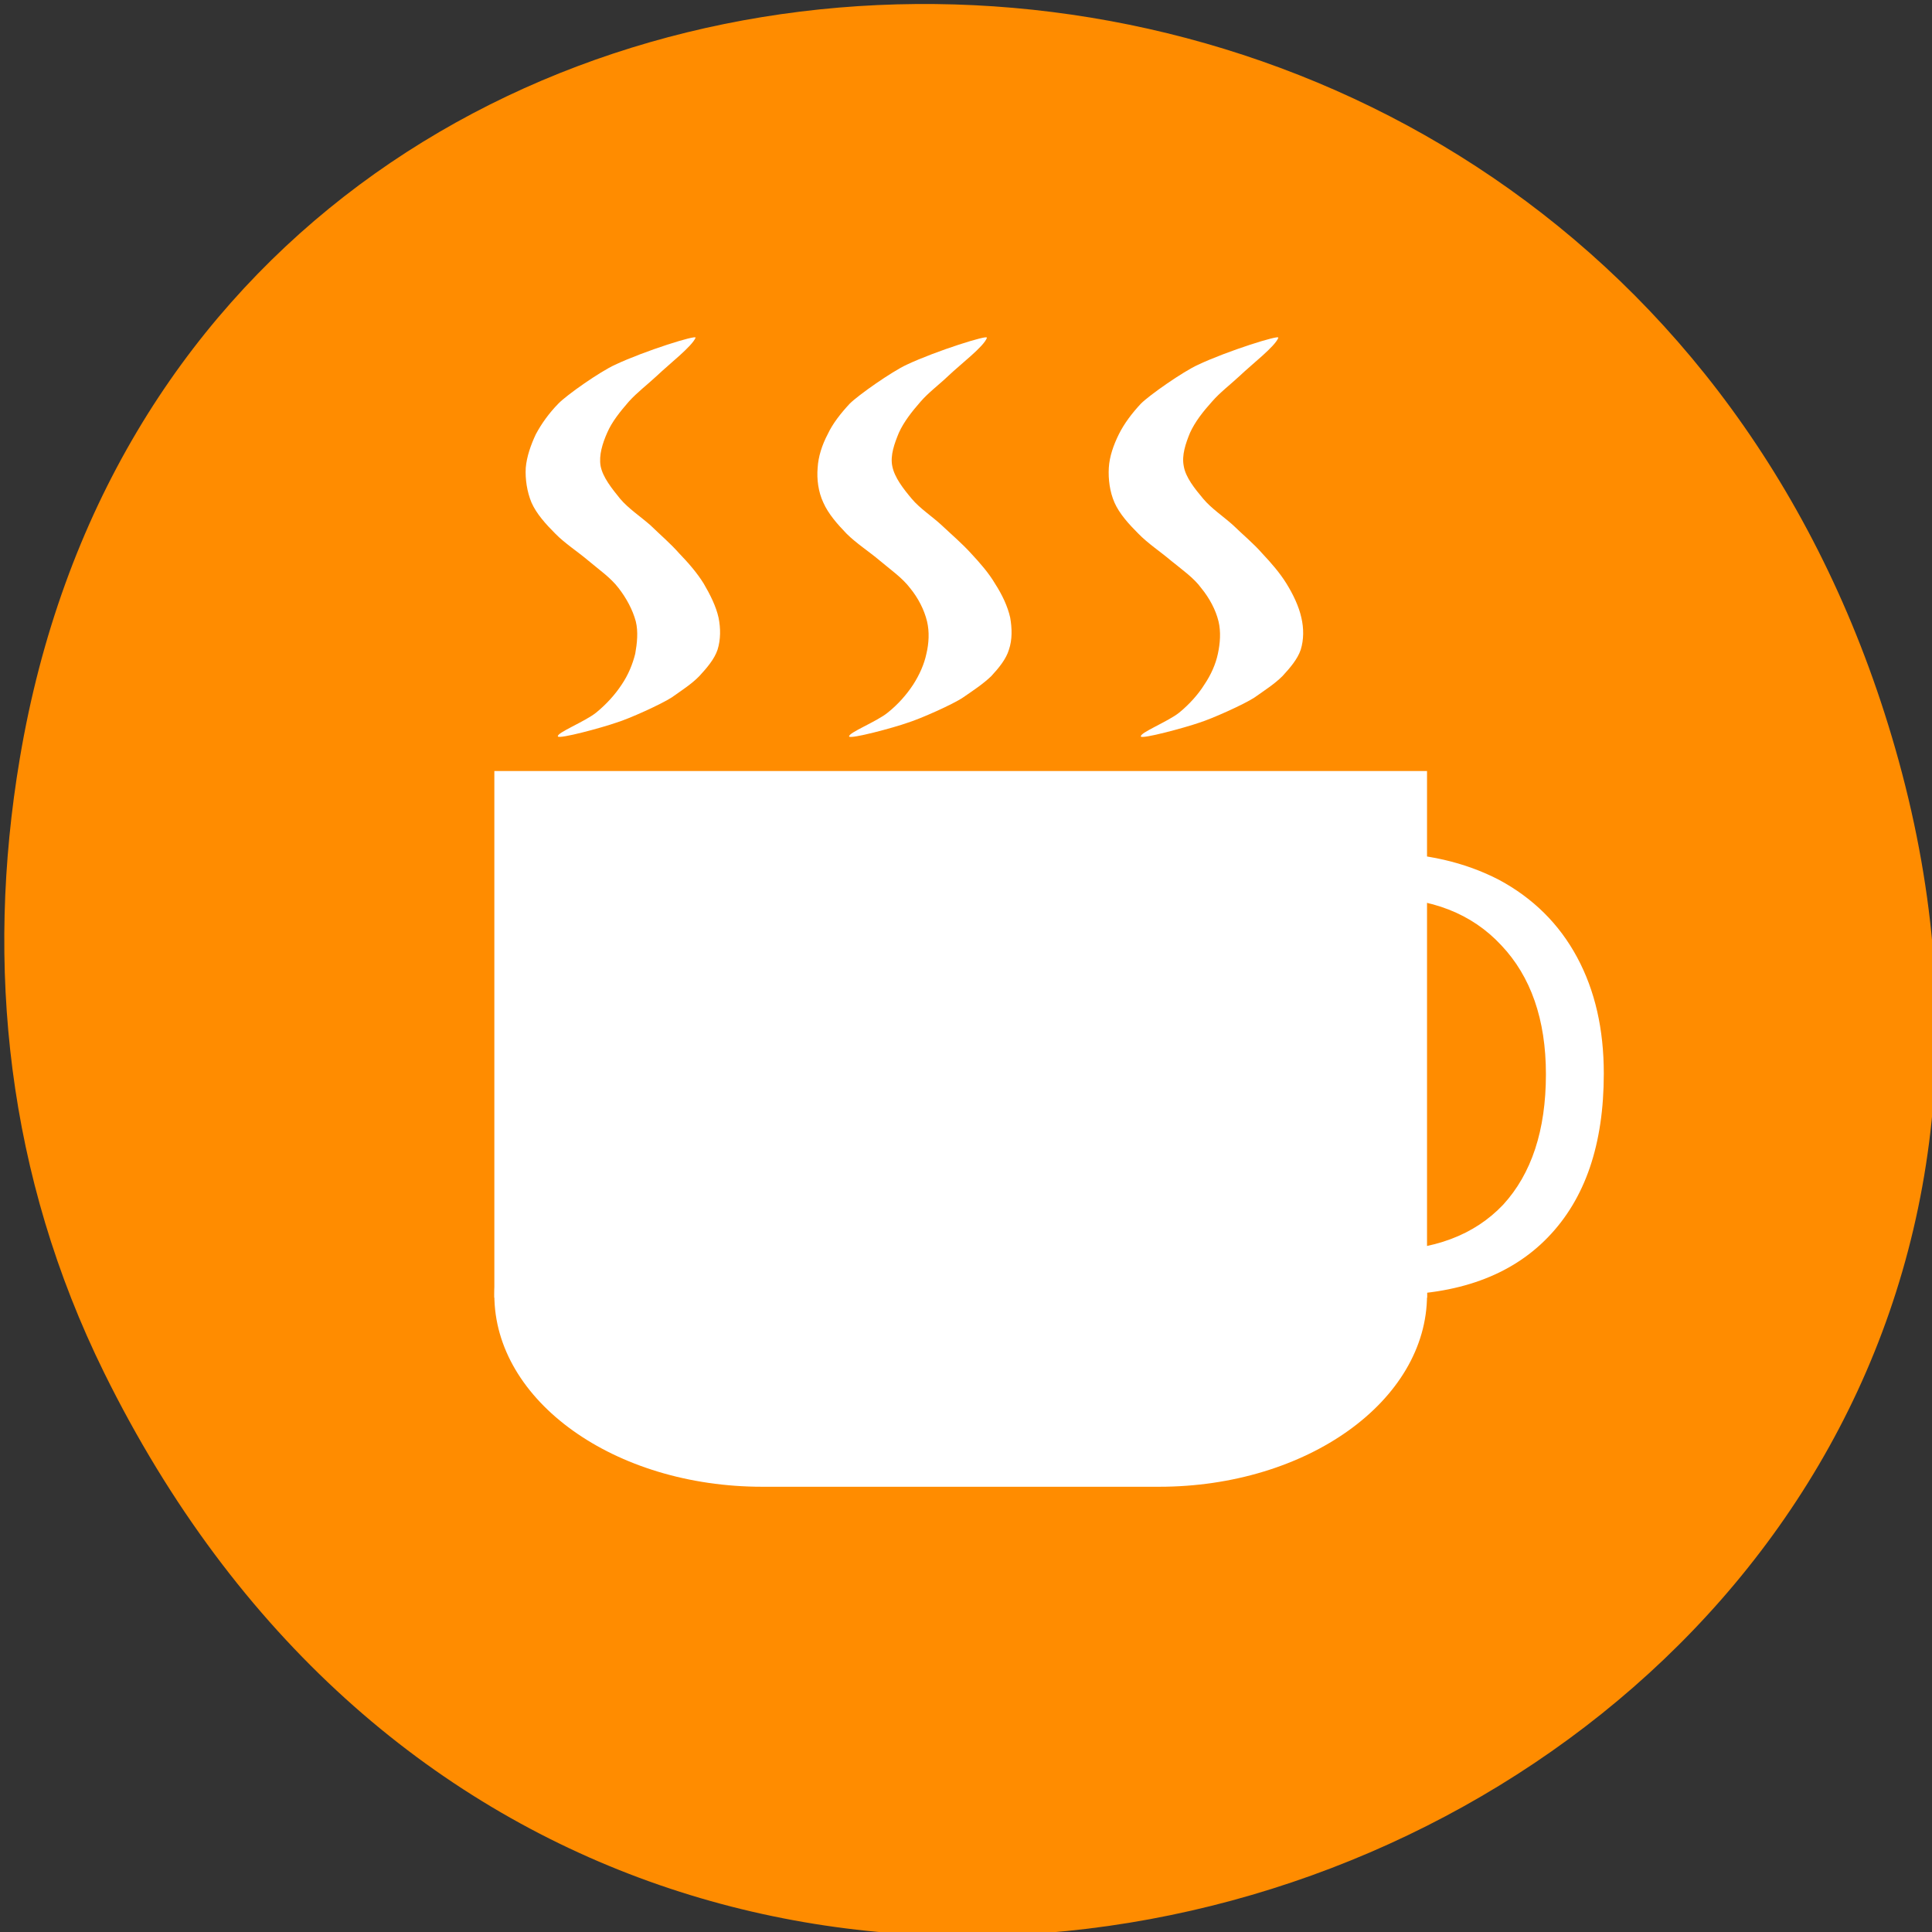 <svg xmlns="http://www.w3.org/2000/svg" viewBox="0 0 24 24"><rect x="0" y="0" width="24" height="24" fill="#333333" stroke="none"/><path d="m 1.293 17.051 c 6.559 13.301 26.008 5.891 22.293 -7.602 c -3.5 -12.707 -21.27 -12.348 -23.34 -0.027 c -0.434 2.574 -0.156 5.188 1.047 7.629" style="fill:#ff8c00"/><g style="fill:#fff"><path d="m 9.469 13.711 h 4.93 c 1.836 0 3.328 1.062 3.328 2.375 c 0 1.316 -1.492 2.383 -3.328 2.383 h -4.93 c -1.836 0 -3.328 -1.066 -3.328 -2.383 c 0 -1.312 1.492 -2.375 3.328 -2.375"/><path d="m 6.141 9.578 h 11.586 v 6.543 h -11.586"/><path d="m 17.141 11.152 c 0.637 0 1.141 0.195 1.508 0.59 c 0.367 0.387 0.555 0.922 0.555 1.602 c 0 0.699 -0.18 1.238 -0.531 1.621 c -0.359 0.379 -0.867 0.57 -1.523 0.57 c -0.406 0 -0.867 -0.066 -1.383 -0.199 v 0.543 c 0.398 0.137 0.898 0.207 1.484 0.207 c 0.852 0 1.516 -0.238 1.977 -0.715 c 0.465 -0.48 0.695 -1.156 0.695 -2.035 c 0 -0.551 -0.109 -1.031 -0.332 -1.445 c -0.223 -0.414 -0.547 -0.734 -0.969 -0.961 c -0.422 -0.219 -0.918 -0.336 -1.488 -0.336 c -0.609 0 -1.141 0.105 -1.594 0.309 l 0.285 0.535 c 0.438 -0.191 0.879 -0.285 1.316 -0.285"/><path d="M 8.641 4.195 C 8.656 4.156 8.016 4.355 7.641 4.531 C 7.453 4.617 7.039 4.906 6.934 5.016 C 6.82 5.133 6.727 5.262 6.656 5.395 C 6.594 5.527 6.543 5.672 6.531 5.812 C 6.523 5.953 6.547 6.109 6.602 6.242 C 6.664 6.383 6.781 6.512 6.898 6.629 C 7.016 6.75 7.176 6.852 7.309 6.965 C 7.438 7.074 7.586 7.176 7.684 7.305 C 7.781 7.43 7.859 7.574 7.898 7.719 C 7.93 7.848 7.914 7.992 7.891 8.121 C 7.859 8.25 7.805 8.383 7.723 8.504 C 7.641 8.629 7.531 8.75 7.406 8.852 C 7.266 8.965 6.914 9.102 6.93 9.148 C 6.945 9.184 7.48 9.039 7.656 8.977 C 7.812 8.93 8.211 8.75 8.344 8.664 C 8.465 8.578 8.594 8.496 8.688 8.398 C 8.781 8.297 8.875 8.188 8.914 8.07 C 8.953 7.945 8.953 7.805 8.926 7.672 C 8.895 7.531 8.82 7.383 8.742 7.25 C 8.66 7.117 8.551 6.992 8.438 6.875 C 8.328 6.75 8.199 6.641 8.078 6.523 C 7.953 6.414 7.805 6.316 7.703 6.195 C 7.602 6.07 7.488 5.93 7.461 5.789 C 7.438 5.656 7.484 5.508 7.543 5.375 C 7.602 5.238 7.707 5.109 7.812 4.988 C 7.914 4.875 8.043 4.777 8.156 4.672 C 8.32 4.516 8.594 4.305 8.641 4.195 Z M 8.641 4.195 "/><path d="m 12.258 4.195 c 0.02 -0.039 -0.621 0.16 -0.996 0.336 c -0.184 0.086 -0.598 0.375 -0.707 0.484 c -0.109 0.117 -0.211 0.246 -0.273 0.379 c -0.07 0.133 -0.117 0.277 -0.125 0.418 c -0.012 0.141 0.008 0.297 0.07 0.43 c 0.062 0.141 0.176 0.27 0.289 0.387 c 0.121 0.121 0.281 0.223 0.414 0.336 c 0.129 0.109 0.277 0.211 0.375 0.34 c 0.102 0.125 0.176 0.27 0.211 0.414 c 0.031 0.129 0.023 0.273 -0.008 0.402 c -0.027 0.129 -0.086 0.262 -0.164 0.383 c -0.082 0.125 -0.188 0.246 -0.316 0.348 c -0.137 0.113 -0.492 0.25 -0.48 0.297 c 0.016 0.035 0.555 -0.109 0.73 -0.172 c 0.152 -0.047 0.559 -0.227 0.684 -0.312 c 0.125 -0.086 0.25 -0.168 0.352 -0.266 c 0.094 -0.102 0.184 -0.211 0.219 -0.328 c 0.043 -0.125 0.039 -0.266 0.016 -0.398 c -0.031 -0.141 -0.102 -0.289 -0.188 -0.422 c -0.078 -0.133 -0.188 -0.258 -0.297 -0.375 c -0.113 -0.125 -0.242 -0.234 -0.367 -0.352 c -0.117 -0.109 -0.27 -0.207 -0.371 -0.328 c -0.105 -0.125 -0.215 -0.266 -0.242 -0.406 c -0.027 -0.133 0.027 -0.281 0.082 -0.414 c 0.062 -0.137 0.164 -0.266 0.27 -0.387 c 0.098 -0.113 0.23 -0.211 0.34 -0.316 c 0.164 -0.156 0.445 -0.367 0.484 -0.477"/><path d="m 15.879 4.195 c 0.02 -0.039 -0.621 0.16 -0.996 0.336 c -0.188 0.086 -0.602 0.375 -0.711 0.484 c -0.109 0.117 -0.207 0.246 -0.273 0.379 c -0.066 0.133 -0.117 0.277 -0.125 0.418 c -0.008 0.141 0.012 0.297 0.07 0.43 c 0.062 0.141 0.18 0.27 0.297 0.387 c 0.117 0.121 0.273 0.223 0.406 0.336 c 0.133 0.109 0.281 0.211 0.375 0.34 c 0.102 0.125 0.18 0.27 0.215 0.414 c 0.031 0.129 0.02 0.273 -0.008 0.402 c -0.027 0.129 -0.086 0.262 -0.168 0.383 c -0.078 0.125 -0.188 0.246 -0.312 0.348 c -0.141 0.113 -0.492 0.25 -0.477 0.297 c 0.012 0.035 0.547 -0.109 0.727 -0.172 c 0.152 -0.047 0.555 -0.227 0.684 -0.312 c 0.121 -0.086 0.25 -0.168 0.348 -0.266 c 0.094 -0.102 0.188 -0.211 0.227 -0.328 c 0.039 -0.125 0.039 -0.266 0.008 -0.398 c -0.031 -0.141 -0.102 -0.289 -0.184 -0.422 c -0.082 -0.133 -0.191 -0.258 -0.301 -0.375 c -0.109 -0.125 -0.242 -0.234 -0.363 -0.352 c -0.121 -0.109 -0.27 -0.207 -0.371 -0.328 c -0.105 -0.125 -0.219 -0.266 -0.242 -0.406 c -0.027 -0.133 0.023 -0.281 0.078 -0.414 c 0.062 -0.137 0.164 -0.266 0.273 -0.387 c 0.098 -0.113 0.227 -0.211 0.34 -0.316 c 0.164 -0.156 0.441 -0.367 0.484 -0.477"/></g></svg>